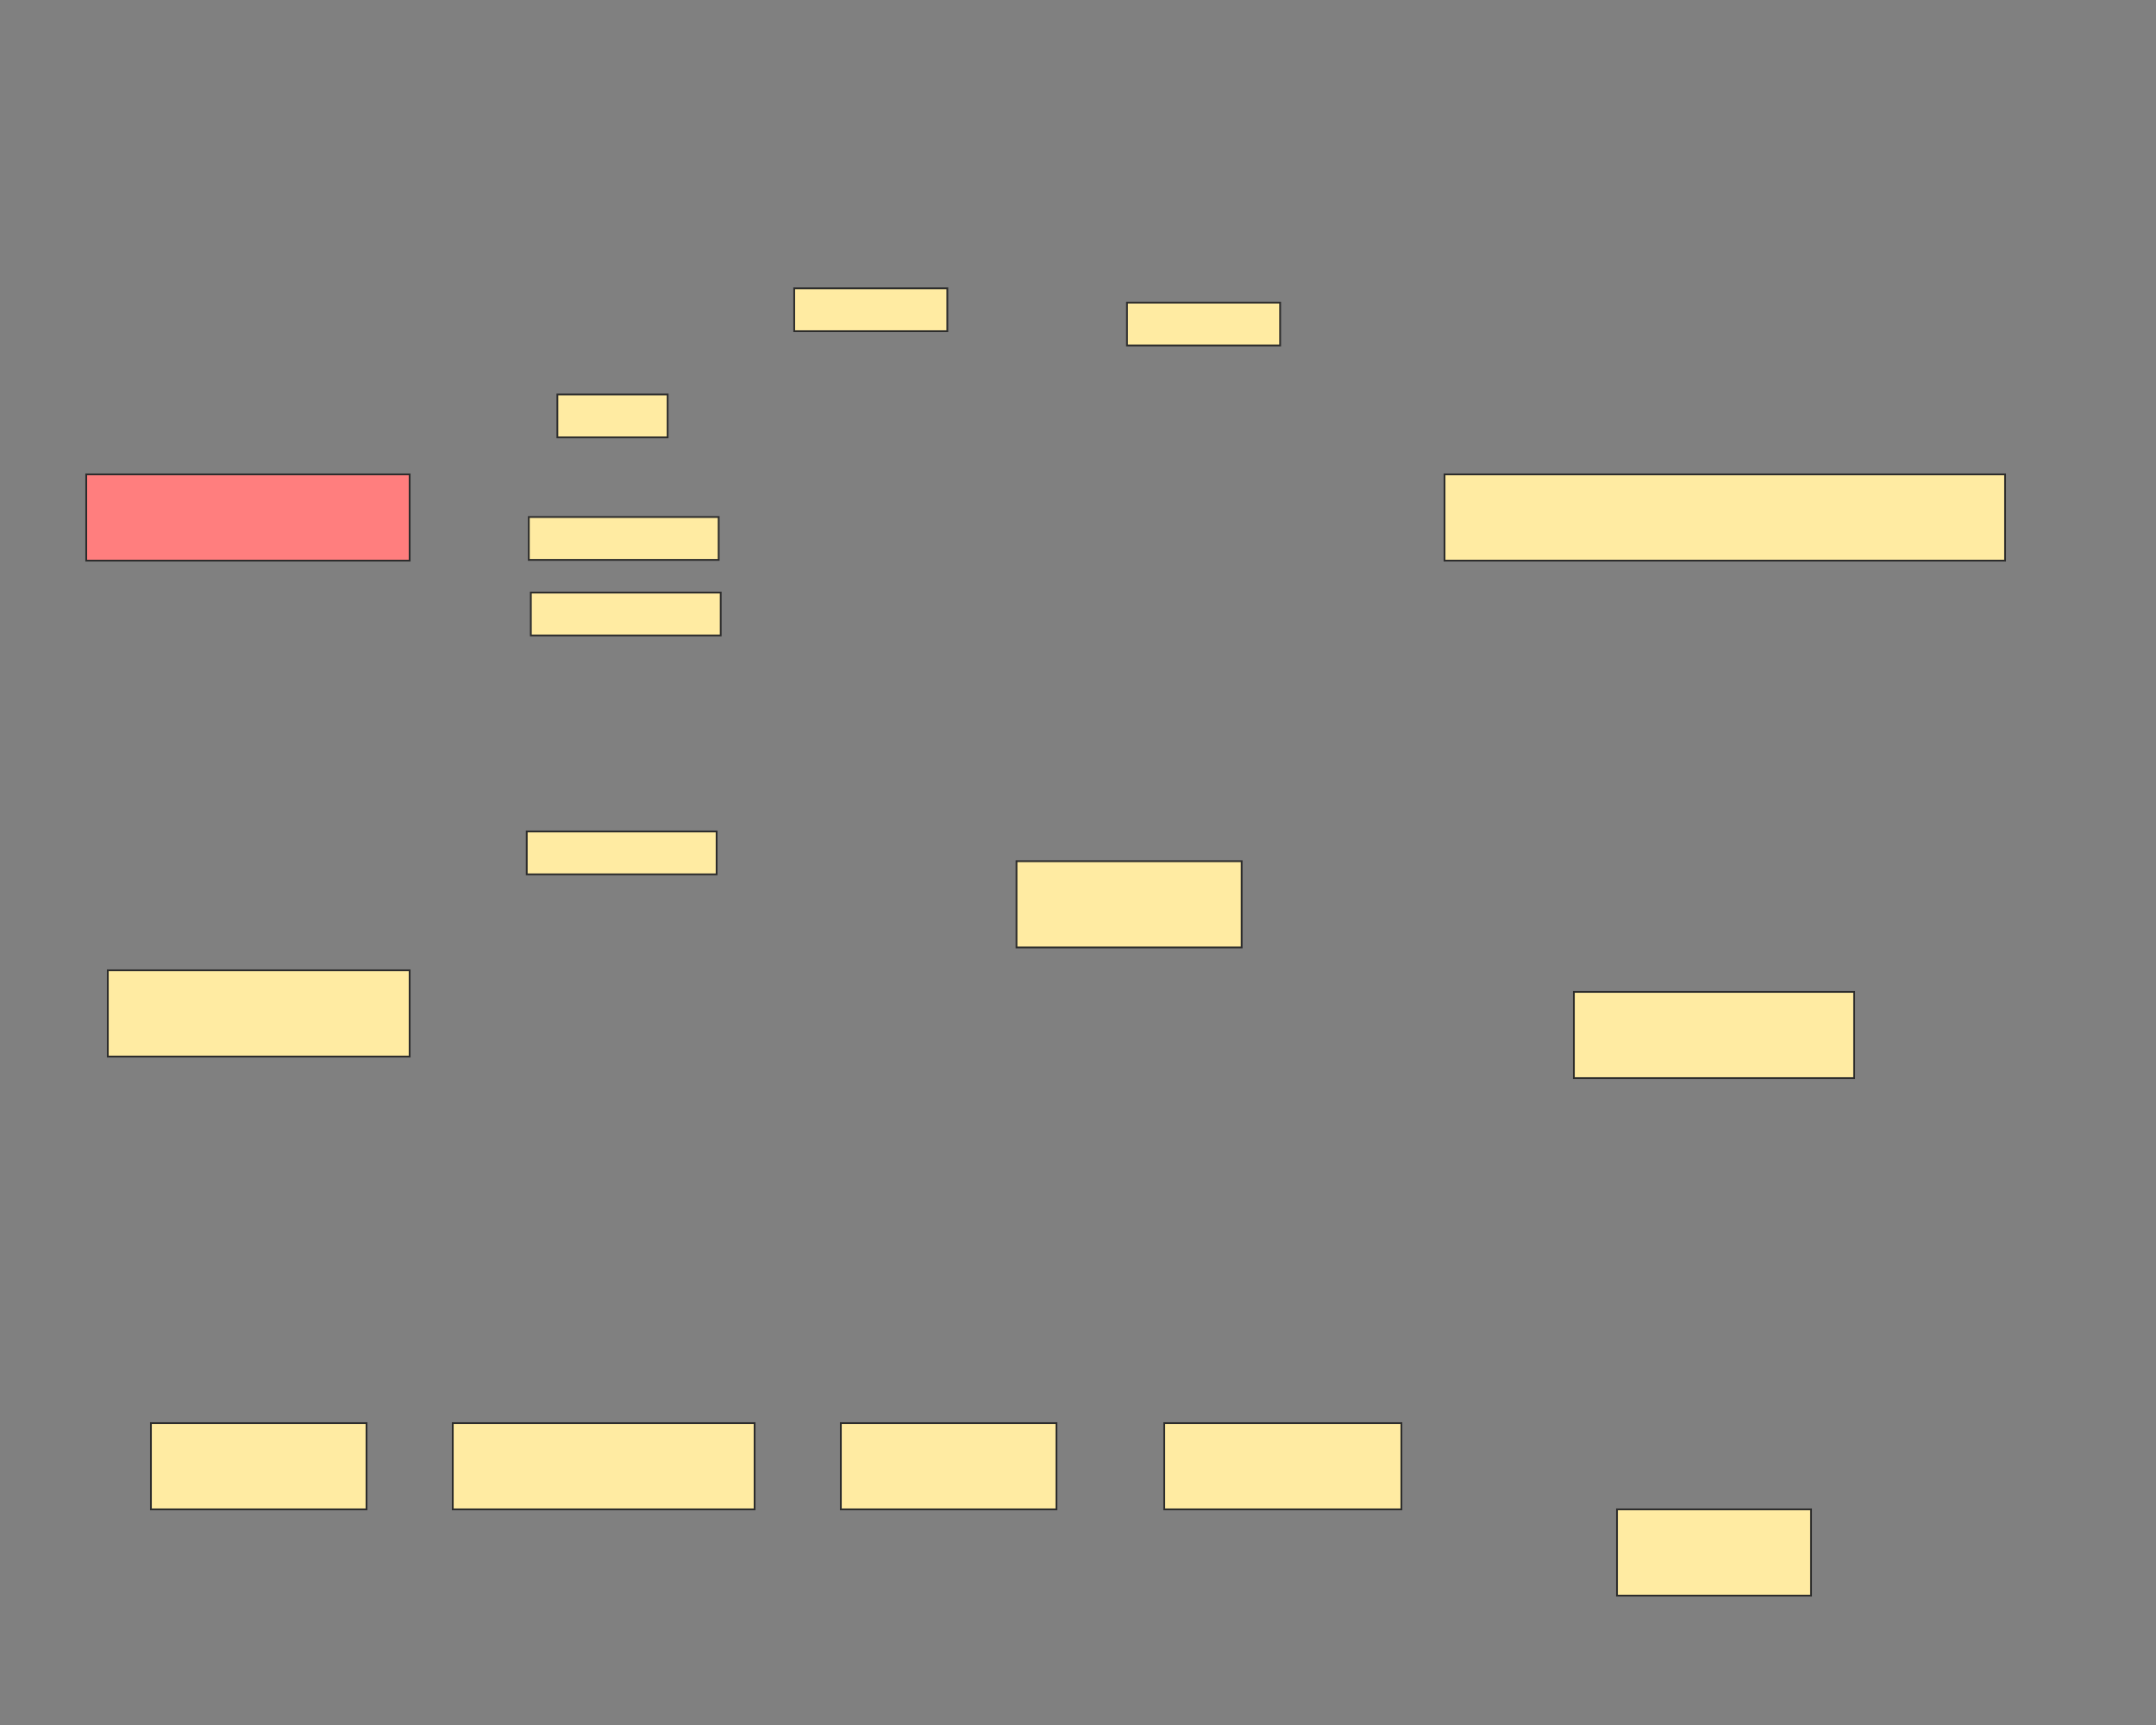 <svg xmlns="http://www.w3.org/2000/svg" width="1200" height="960">
 <rect width="100%" height="100%" fill="#808080" stroke="none"/>
 <!-- Created with Image Occlusion Enhanced -->
 <g>
  <title>Labels</title>
 </g>
 <g>
  <title>Masks</title>
  <rect stroke="#2D2D2D" id="5f42654e10114242835f30fe16200a8e-ao-1" height="48" width="180" y="264" x="48" fill="#FF7E7E" class="qshape"/>
  <rect stroke="#2D2D2D" id="5f42654e10114242835f30fe16200a8e-ao-2" height="48" width="168" y="540" x="60" fill="#FFEBA2"/>
  <rect stroke="#2D2D2D" id="5f42654e10114242835f30fe16200a8e-ao-3" height="48" width="120" y="792" x="84" fill="#FFEBA2"/>
  <rect stroke="#2D2D2D" id="5f42654e10114242835f30fe16200a8e-ao-4" height="48" width="168" y="792" x="252" fill="#FFEBA2"/>
  <rect stroke="#2D2D2D" id="5f42654e10114242835f30fe16200a8e-ao-5" height="48" width="120" y="792" x="468" fill="#FFEBA2"/>
  <rect stroke="#2D2D2D" id="5f42654e10114242835f30fe16200a8e-ao-6" height="48" width="132" y="792" x="648" fill="#FFEBA2"/>
  <rect stroke="#2D2D2D" id="5f42654e10114242835f30fe16200a8e-ao-7" height="48" width="108" y="840" x="900" fill="#FFEBA2"/>
  <rect stroke="#2D2D2D" id="5f42654e10114242835f30fe16200a8e-ao-8" height="48" width="156" y="552" x="876" fill="#FFEBA2"/>
  <rect stroke="#2D2D2D" id="5f42654e10114242835f30fe16200a8e-ao-9" height="48" width="312" y="264" x="804" fill="#FFEBA2"/>
  <rect id="5f42654e10114242835f30fe16200a8e-ao-10" height="23.864" width="61.364" y="219.545" x="310.227" stroke-linecap="null" stroke-linejoin="null" stroke-dasharray="null" stroke="#2D2D2D" fill="#FFEBA2"/>
  <rect stroke="#2D2D2D" id="5f42654e10114242835f30fe16200a8e-ao-11" height="23.864" width="85.227" y="160.455" x="442.045" stroke-linecap="null" stroke-linejoin="null" stroke-dasharray="null" fill="#FFEBA2"/>
  <rect id="5f42654e10114242835f30fe16200a8e-ao-12" stroke="#2D2D2D" height="23.864" width="85.227" y="168.409" x="627.273" stroke-linecap="null" stroke-linejoin="null" stroke-dasharray="null" fill="#FFEBA2"/>
  <rect stroke="#2D2D2D" id="5f42654e10114242835f30fe16200a8e-ao-13" height="23.864" width="105.682" y="462.727" x="293.182" stroke-linecap="null" stroke-linejoin="null" stroke-dasharray="null" fill="#FFEBA2"/>
  <rect id="5f42654e10114242835f30fe16200a8e-ao-14" stroke="#2D2D2D" height="23.864" width="105.682" y="329.773" x="295.455" stroke-linecap="null" stroke-linejoin="null" stroke-dasharray="null" fill="#FFEBA2"/>
  <rect id="5f42654e10114242835f30fe16200a8e-ao-15" stroke="#2D2D2D" height="23.864" width="105.682" y="287.727" x="294.318" stroke-linecap="null" stroke-linejoin="null" stroke-dasharray="null" fill="#FFEBA2"/>
  <rect stroke="#2D2D2D" id="5f42654e10114242835f30fe16200a8e-ao-16" height="48" width="125.318" y="479.273" x="565.773" fill="#FFEBA2"/>
 </g>
</svg>